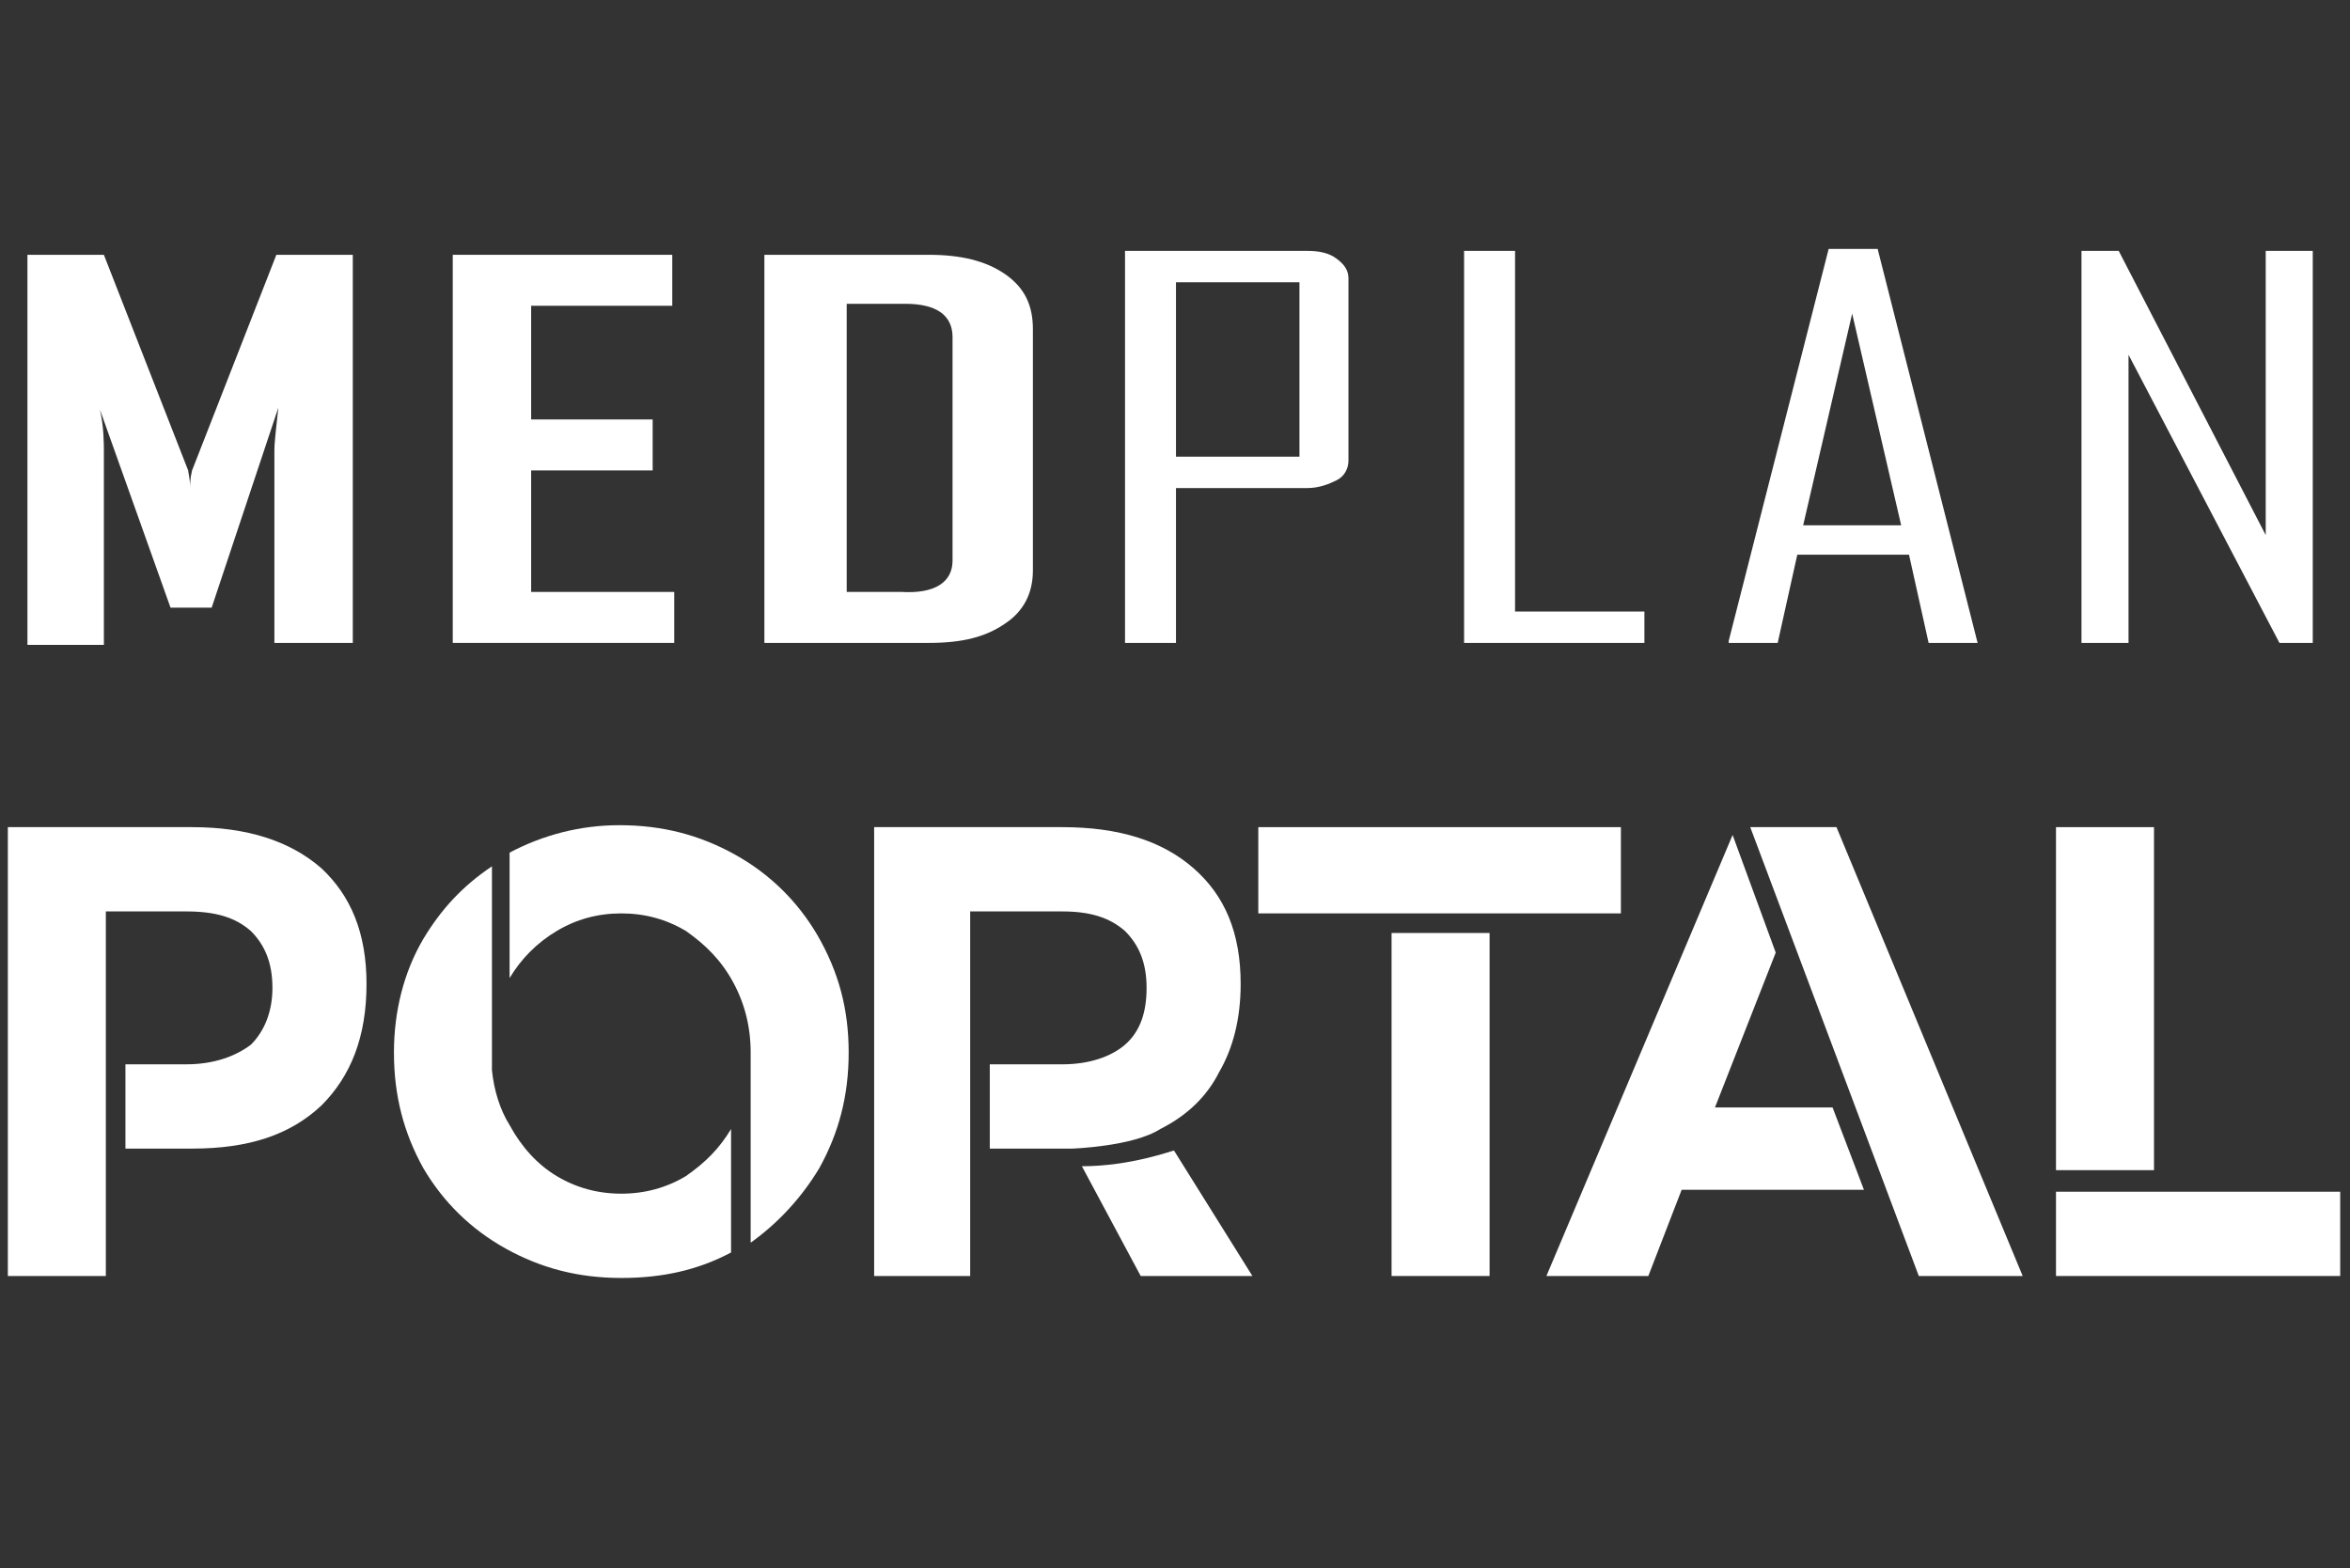<?xml version="1.0" encoding="utf-8"?>
<!-- Generator: Adobe Illustrator 24.3.0, SVG Export Plug-In . SVG Version: 6.00 Build 0)  -->
<svg version="1.1" id="Layer_1" xmlns="http://www.w3.org/2000/svg" xmlns:xlink="http://www.w3.org/1999/xlink" x="0px" y="0px"
	 viewBox="0 0 119.9 80" style="enable-background:new 0 0 119.9 80;" xml:space="preserve">
<rect x="0" y="0" width="119.9" height="80" fill="#333333" stroke="none"/>
<style type="text/css">
	.st0{fill:url(#SVGID_1_);}
	.st1{fill:url(#SVGID_2_);}
	.st2{fill:url(#SVGID_3_);}
	.st3{fill:url(#SVGID_4_);}
	.st4{fill:url(#SVGID_5_);}
	.st5{fill:url(#SVGID_6_);}
	.st6{fill:url(#SVGID_7_);}
	.st7{fill:url(#SVGID_8_);}
	.st8{fill:url(#SVGID_9_);}
	.st9{fill:url(#SVGID_10_);}
	.st10{fill:url(#SVGID_11_);}
	.st11{fill:url(#SVGID_12_);}
	.st12{fill:url(#SVGID_13_);}
	.st13{fill:url(#SVGID_14_);}
	.st14{fill:url(#SVGID_15_);}
	.st15{fill:url(#SVGID_16_);}
	.st16{fill:url(#SVGID_17_);}
	.st17{fill:url(#SVGID_18_);}
	.st18{fill:url(#SVGID_19_);}
	.st19{fill:url(#SVGID_20_);}
	.st20{fill:url(#SVGID_21_);}
	.st21{fill:url(#SVGID_22_);}
	.st22{fill:url(#SVGID_23_);}
	.st23{fill:url(#SVGID_24_);}
	.st24{fill:url(#SVGID_25_);}
	.st25{fill:url(#SVGID_26_);}
	.st26{fill:url(#SVGID_27_);}
	.st27{fill:url(#SVGID_28_);}
	.st28{fill:url(#SVGID_29_);}
	.st29{fill:url(#SVGID_30_);}
	.st30{display:none;}
	.st31{display:inline;fill:#575756;}
	.st32{display:inline;fill:#3C3C3B;}
	.st33{fill:url(#SVGID_31_);}
	.st34{fill:url(#SVGID_32_);}
	.st35{fill:url(#SVGID_33_);}
	.st36{fill:url(#SVGID_34_);}
	.st37{fill:url(#SVGID_35_);}
	.st38{fill:url(#SVGID_36_);}
	.st39{fill:url(#SVGID_37_);}
	.st40{fill:url(#SVGID_38_);}
	.st41{fill:url(#SVGID_39_);}
	.st42{fill:url(#SVGID_40_);}
	.st43{fill:url(#SVGID_41_);}
	.st44{fill:url(#SVGID_42_);}
	.st45{fill:#FFFFFF;}
	.st46{display:inline;fill:url(#SVGID_43_);}
	.st47{display:inline;}
	.st48{fill:url(#SVGID_44_);}
	.st49{fill:url(#SVGID_45_);}
	.st50{fill:url(#SVGID_46_);}
	.st51{fill:url(#SVGID_47_);}
	.st52{fill:url(#SVGID_48_);}
	.st53{fill:url(#SVGID_49_);}
	.st54{fill:url(#SVGID_50_);}
	.st55{fill:url(#SVGID_51_);}
	.st56{fill:url(#SVGID_52_);}
	.st57{fill:#3C3C3B;}
	.st58{fill:#575756;}
	.st59{fill:url(#SVGID_53_);}
	.st60{fill:url(#SVGID_54_);}
	.st61{fill:url(#SVGID_55_);}
	.st62{fill:url(#SVGID_56_);}
	.st63{fill:url(#SVGID_57_);}
	.st64{fill:#286175;}
	.st65{fill:#363231;}
	.st66{fill:#7AAF42;}
	.st67{display:inline;fill:url(#SVGID_58_);}
	.st68{fill:url(#SVGID_59_);}
	.st69{fill:url(#SVGID_60_);}
	.st70{fill:url(#SVGID_61_);}
	.st71{fill:url(#SVGID_62_);}
	.st72{display:inline;fill:#286175;}
	.st73{fill:url(#SVGID_63_);}
	.st74{display:inline;fill:#375A64;}
	.st75{fill:#3A8CA8;}
	.st76{fill:#E1E1E1;}
	.st77{fill:#375A64;}
	.st78{display:inline;fill:#F5F5F5;}
	.st79{fill:#1A2E35;}
	.st80{display:inline;fill:#FFFFFF;stroke:#3A8CA8;stroke-miterlimit:10;}
	.st81{fill:#F5F5F5;}
	.st82{fill:#FFFFFF;stroke:#3A8CA8;stroke-miterlimit:10;}
	.st83{fill:url(#SVGID_64_);}
	.st84{fill:url(#SVGID_65_);}
	.st85{fill:url(#SVGID_66_);}
	.st86{fill:url(#SVGID_67_);}
	.st87{fill:url(#SVGID_68_);}
	.st88{fill:url(#SVGID_69_);}
	.st89{fill:url(#SVGID_70_);}
	.st90{fill:#FFFFFF;stroke:url(#SVGID_71_);stroke-miterlimit:10;}
	.st91{fill:url(#SVGID_72_);}
	.st92{fill:url(#SVGID_73_);}
	.st93{fill:#FFFFFF;stroke:url(#SVGID_74_);stroke-miterlimit:10;}
	.st94{display:inline;fill:url(#SVGID_75_);}
	.st95{display:inline;fill:url(#SVGID_76_);}
	.st96{display:inline;fill:url(#SVGID_77_);}
	.st97{display:inline;fill:url(#SVGID_78_);}
	.st98{fill:#36839E;}
	.st99{fill:#4AB4D9;}
	.st100{fill:url(#SVGID_79_);}
	.st101{fill:url(#SVGID_80_);}
	.st102{fill:url(#SVGID_81_);}
	.st103{fill:url(#SVGID_82_);}
	.st104{fill:url(#SVGID_83_);}
</style>
<g>
	<g>
		<path class="st45" d="M18,32.8H14v-9.8c0-0.5,0.1-1.2,0.2-2.2L10.8,31H8.7L5.1,20.9c0.2,0.9,0.2,1.7,0.2,2.2v9.8H1.4V13h3.9
			l4.3,11c0,0.1,0.1,0.4,0.1,0.9c0-0.2,0-0.5,0.1-0.9l4.3-11H18V32.8z"/>
		<polygon class="st45" points="34.4,32.8 23.1,32.8 23.1,13 34.3,13 34.3,15.6 27.1,15.6 27.1,21.4 33.3,21.4 33.3,24 27.1,24 
			27.1,30.2 34.4,30.2 		"/>
		<path class="st45" d="M52.7,29.1c0,1.2-0.5,2.1-1.4,2.7c-1,0.7-2.2,1-3.9,1H39V13h8.4c1.6,0,2.9,0.3,3.9,1s1.4,1.6,1.4,2.8V29.1z
			 M48.6,28.6V17.2c0-1.1-0.8-1.7-2.4-1.7h-3v14.7H46C47.7,30.3,48.6,29.7,48.6,28.6z"/>
		<path class="st45" d="M68.8,23.5c0,0.4-0.2,0.8-0.6,1s-0.9,0.4-1.5,0.4H60v7.9h-2.6v-20h9.3c0.6,0,1.1,0.1,1.5,0.4s0.6,0.6,0.6,1
			V23.5z M66.3,23.3v-8.9H60v8.9H66.3z"/>
		<path class="st45" d="M83.9,32.8h-9.2v-20h2.6v18.4h6.6V32.8z"/>
		<path class="st45" d="M100.9,32.8h-2.5l-1-4.5h-5.7l-1,4.5h-2.5v-0.1l5.1-20h2.5L100.9,32.8z M97,26.8L94.5,16L92,26.8H97z"/>
		<path class="st45" d="M118.1,32.8h-1.8l-7.7-14.7v14.7h-2.4v-20h1.9l7.5,14.5V12.8h2.4V32.8z"/>
	</g>
	<g>
		<g>
			<path class="st45" d="M18.7,50.2c0,2.7-0.8,4.7-2.3,6.2c-1.6,1.5-3.7,2.2-6.6,2.2H6.4v-4.3h3.1c1.4,0,2.5-0.4,3.3-1
				c0.7-0.7,1.1-1.7,1.1-2.9c0-1.3-0.4-2.2-1.1-2.9c-0.8-0.7-1.8-1-3.3-1H5.4v0.4h0v18.2h-5V42.2h9.4c2.8,0,5,0.7,6.6,2.1
				C17.9,45.7,18.7,47.6,18.7,50.2z"/>
			<path class="st45" d="M37.3,57.6v6.3c-1.7,0.9-3.5,1.3-5.6,1.3c-2.2,0-4.1-0.5-5.9-1.5c-1.8-1-3.2-2.4-4.2-4.1
				c-1-1.8-1.5-3.7-1.5-5.9c0-2.1,0.5-4.1,1.5-5.8c0.9-1.5,2-2.7,3.5-3.7v10.4h0c0.1,1,0.4,2,0.9,2.8c0.6,1.1,1.4,2,2.4,2.6
				c1,0.6,2.1,0.9,3.3,0.9c1.2,0,2.3-0.3,3.3-0.9C36,59.3,36.7,58.6,37.3,57.6z"/>
			<path class="st45" d="M43.3,53.7c0,2.2-0.5,4.1-1.5,5.9c-0.9,1.5-2.1,2.8-3.5,3.8v-8.8c0-0.3,0-0.6,0-0.9c0-1.3-0.3-2.5-0.9-3.6
				C36.8,49,36,48.2,35,47.5c-1-0.6-2.1-0.9-3.3-0.9c-1.2,0-2.3,0.3-3.3,0.9c-1,0.6-1.8,1.4-2.4,2.4v-6.4c1.7-0.9,3.6-1.4,5.6-1.4
				c2.2,0,4.1,0.5,5.9,1.5c1.8,1,3.2,2.4,4.2,4.1C42.8,49.6,43.3,51.5,43.3,53.7z"/>
			<path class="st45" d="M59.2,57.6c-1.4,0.9-4.5,1-4.5,1h-4.2v-4.3h3.7c1.4,0,2.5-0.4,3.2-1c0.8-0.7,1.1-1.7,1.1-2.9
				c0-1.3-0.4-2.2-1.1-2.9c-0.8-0.7-1.8-1-3.2-1h-4.7v18.6h-4.9V42.2h9.6c2.9,0,5.1,0.7,6.7,2.1c1.6,1.4,2.4,3.3,2.4,5.9
				c0,1.8-0.4,3.3-1.1,4.5C61.6,55.9,60.6,56.9,59.2,57.6z"/>
			<path class="st45" d="M63.9,65.1h-5.7l-3-5.6c2.5,0,4.6-0.8,4.7-0.8L63.9,65.1z"/>
			<rect x="64.2" y="42.2" class="st45" width="18.5" height="4.4"/>
			<rect x="71" y="47.6" class="st45" width="5" height="17.5"/>
			<polygon class="st45" points="88.4,42.6 90.6,48.6 87.5,56.5 93.5,56.5 95.1,60.7 85.8,60.7 84.1,65.1 78.9,65.1 			"/>
			<polygon class="st45" points="89.3,42.2 93.7,42.2 103.2,65.1 97.9,65.1 			"/>
			<rect x="104.9" y="42.2" class="st45" width="5" height="17.5"/>
		</g>
		<rect x="104.9" y="60.8" class="st45" width="14.5" height="4.3"/>
	</g>
</g>
</svg>
